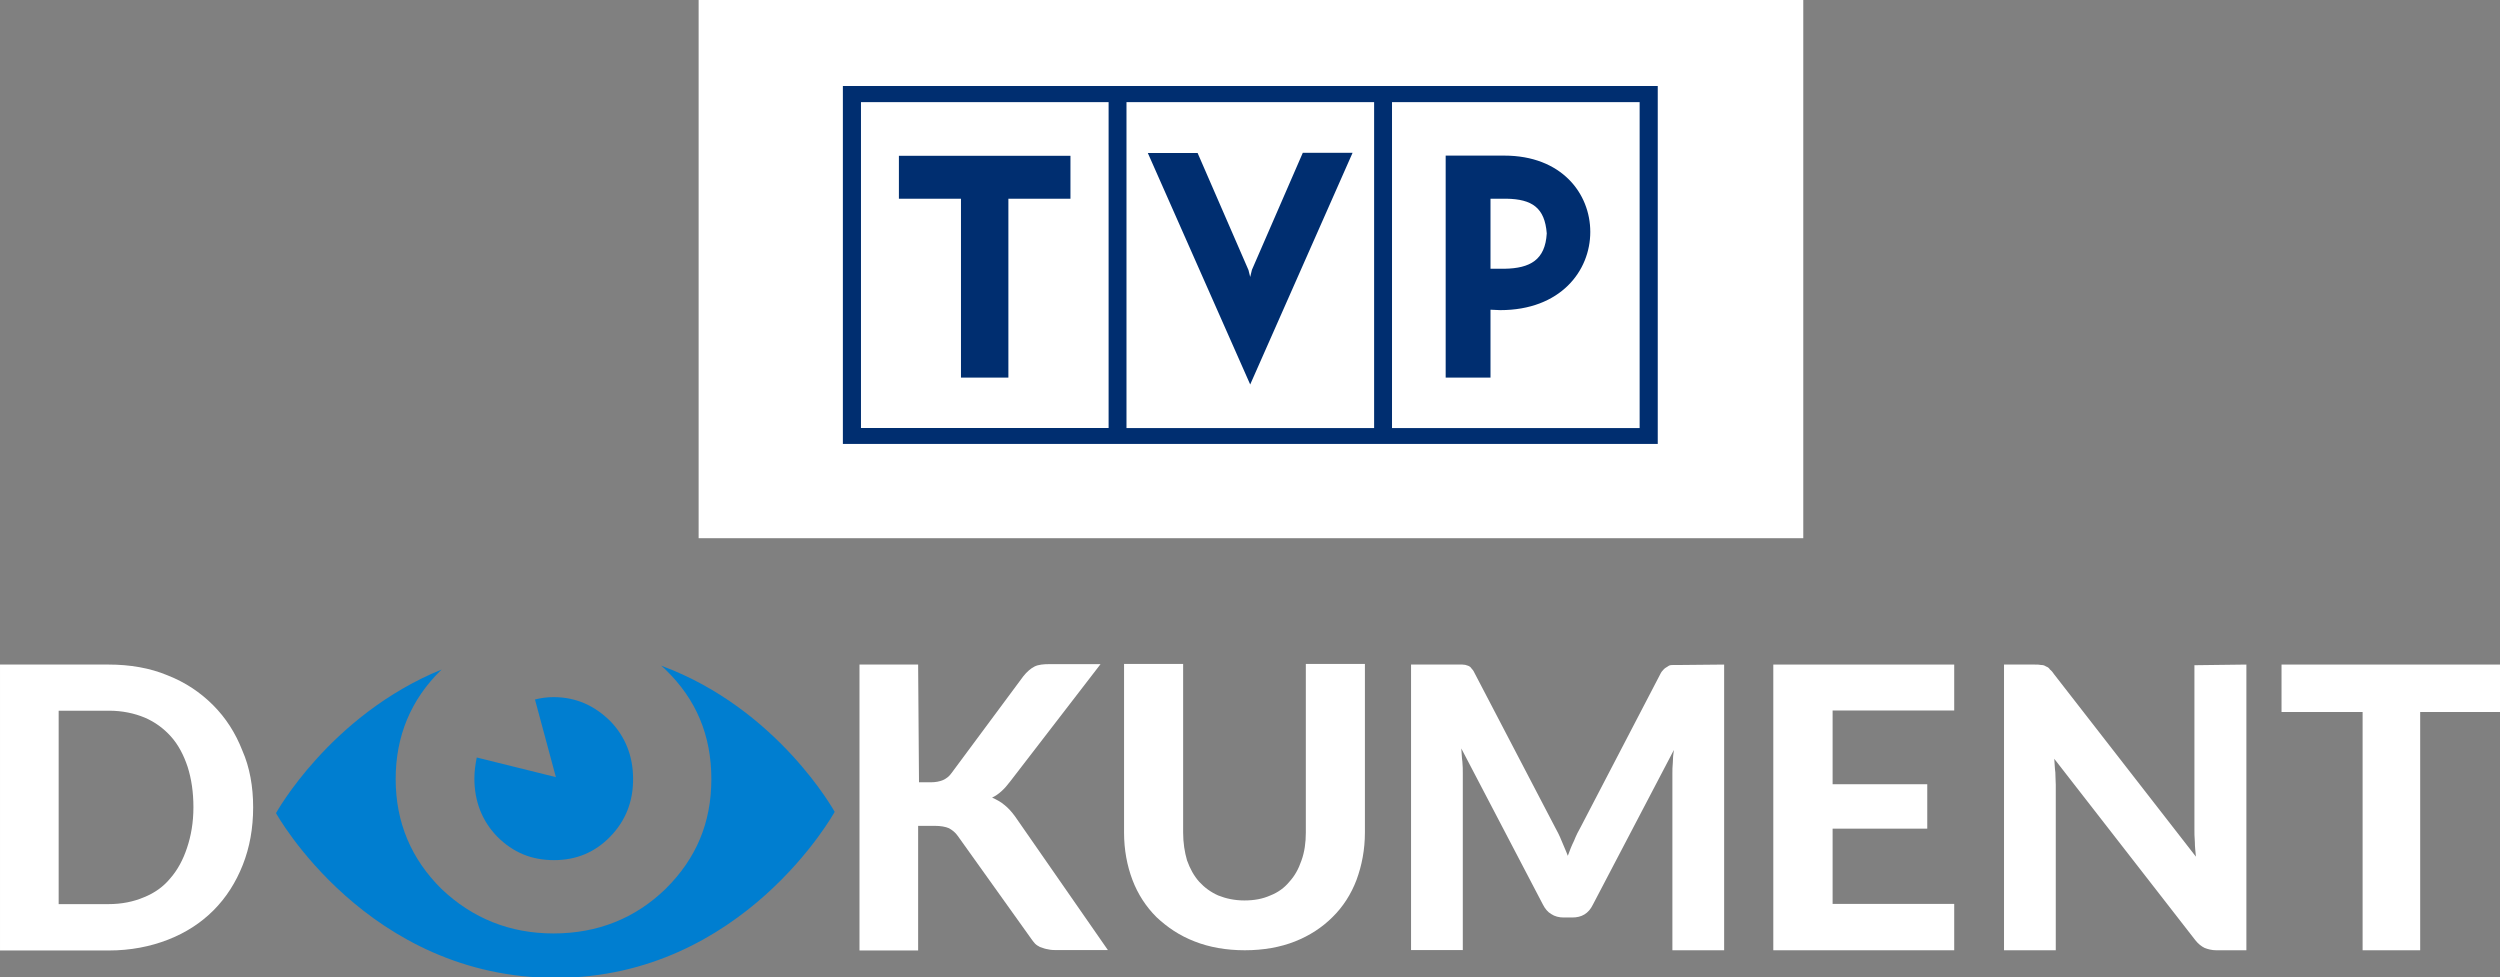 <svg version="1.1" viewBox="0 0 800 312.76" xml:space="preserve" xmlns="http://www.w3.org/2000/svg">
<rect x="0" y="0" width="800" height="312.76" fill="#808080" stroke="none"/>
<style type="text/css">
	.st0{fill:#fff;}
	.st1{fill:#007ED0;}
	.st3{fill-rule:evenodd;clip-rule:evenodd;fill:#002E70;}
</style>
<g transform="matrix(.69 0 0 .69 -4.207 -3.517)">
	<path class="st0" d="m123.5 379.5c0 9.7-1.6 18.6-4.8 26.7s-7.7 15.2-13.6 21.1-12.9 10.4-21.1 13.6-17.4 5-27.4 5h-50.5v-132.6h50.3c10 0 19.3 1.6 27.4 5 8.2 3.2 15.2 7.9 21.1 13.8s10.4 12.9 13.6 21.1c3.4 7.7 5 16.7 5 26.3m-27.7 0c0-7-0.9-13.1-2.7-18.8-1.8-5.4-4.3-10.2-7.7-14s-7.5-6.8-12.2-8.8c-4.8-2-10.4-3.2-16.5-3.2h-23.4v89.7h23.1c6.1 0 11.6-1.1 16.5-3.2 5-2 9.1-5 12.2-8.8 3.4-3.9 5.9-8.6 7.7-14 1.9-5.6 3-11.9 3-18.9"/>
	<path class="st0" d="m432.3 367.9h5.4c4.5 0 7.7-1.4 9.7-4.3l33.3-44.9c1.6-2 3.4-3.6 5.2-4.5s4.3-1.1 7-1.1h23.6l-41.9 54.4c-2.7 3.6-5.4 6.1-8.4 7.5 2 0.9 4.1 2 5.7 3.4 1.8 1.4 3.4 3.2 5 5.4l43 61.9h-24.5c-1.6 0-2.9-0.2-4.1-0.5-1.1-0.2-2-0.7-2.9-0.9-0.9-0.5-1.6-0.9-2.3-1.6s-1.1-1.4-1.8-2.3l-34-47.6c-1.1-1.6-2.5-2.7-4.1-3.6-1.6-0.7-3.9-1.1-6.6-1.1h-7.7v57.8h-27.2v-132.6h27.2z"/>
	<path class="st0" d="m583.2 422.7c4.5 0 8.4-0.7 12-2.3 3.6-1.4 6.6-3.6 8.8-6.3 2.5-2.7 4.3-5.9 5.7-10 1.4-3.9 2-8.2 2-12.9v-78.2h27.4v78.2c0 7.9-1.4 15.2-3.9 22-2.5 6.6-6.3 12.5-11.1 17.2-4.8 4.8-10.6 8.6-17.4 11.3s-14.7 4.1-23.3 4.1-16.5-1.4-23.3-4.1c-7-2.7-12.7-6.6-17.7-11.3-4.8-4.8-8.6-10.6-11.1-17.2s-3.9-14-3.9-22v-78.2h27.4v78.2c0 4.8 0.7 9.1 1.8 12.9 1.4 3.9 3.2 7.2 5.7 10 2.5 2.7 5.4 4.8 8.8 6.3 3.5 1.4 7.5 2.3 12.1 2.3"/>
	<path class="st0" d="m805.7 313.3v132.5h-24v-81.6c0-1.8 0-3.6 0.2-5.4 0-2 0.2-3.9 0.5-5.9l-37.6 71.8c-2 4.1-5.2 5.9-9.5 5.9h-4.1c-2 0-4.1-0.5-5.7-1.6-1.6-0.9-2.9-2.5-3.9-4.5l-37.8-72.3c0.2 2 0.2 4.1 0.5 6.1 0.2 2 0.2 3.9 0.2 5.4v82h-24v-132.4h20.6 3.2c0.9 0 1.8 0.2 2.5 0.5 0.7 0.2 1.4 0.7 1.8 1.4 0.7 0.7 1.1 1.4 1.6 2.5l36.9 70.7c1.1 2 2.3 4.3 3.2 6.6s2 4.5 2.9 7c0.9-2.5 1.8-4.8 2.9-7 0.9-2.3 2-4.5 3.2-6.6l36.7-70.5c0.5-1.1 1.1-1.8 1.8-2.5s1.4-0.9 2-1.4c0.7-0.5 1.6-0.5 2.3-0.5h3.2z"/>
	<path class="st0" d="m856 424.3h56.4v21.5h-83.9v-132.5h83.9v21.3h-56.4v34.2h43.9v20.6h-43.9z"/>
	<path class="st0" d="m1047.9 313.3v132.5h-14c-2 0-3.9-0.5-5.4-1.1-1.4-0.7-2.9-1.8-4.3-3.6l-65.4-84.1c0.2 2 0.2 4.3 0.5 6.3 0 2 0.2 4.1 0.2 5.7v76.8h-24v-132.5h14.3c1.1 0 2 0 2.9 0.2 0.9 0 1.6 0.2 2.3 0.7 0.7 0.2 1.4 0.7 1.8 1.4 0.7 0.5 1.4 1.4 2 2.3l65.7 84.5c-0.2-2.3-0.5-4.5-0.5-6.8-0.2-2.3-0.2-4.3-0.2-6.1v-75.9z"/>
	<path class="st0" d="m1064.2 335.3v-22h101.9v22h-37.6v110.5h-26.7v-110.5z"/>
	<path class="st1" d="m312.7 313.8c0.7 0.7 1.4 1.1 2 1.8 14.3 13.8 21.3 30.6 21.3 50.8s-7 36.9-21.3 51c-14 13.6-31.5 20.6-51.9 20.6-20.2 0-37.6-7-51.9-20.6-14-13.8-21.3-30.8-21.3-51 0-19.9 7-36.9 21.3-50.8-51.7 21.1-76.8 66.6-76.8 66.6s42.4 76.6 130 76.4c86.8-0.2 129.1-77 129.1-77s-26.4-47.9-80.5-67.8"/>
	<path class="st1" d="m289.1 393.1c-7 7.2-15.6 10.9-26.1 10.9s-19-3.6-26.3-10.9c-7-7.2-10.6-16.3-10.6-27 0-3.4 0.5-6.8 1.1-9.7l36.7 9.1-9.7-36c2.7-0.7 5.7-1.1 8.6-1.1 10.4 0 19 3.9 26.3 11.1 7 7.2 10.6 16.3 10.6 26.7 0.1 10.3-3.3 19.4-10.6 26.9"/>
</g>
<path transform="matrix(.69 0 0 .69 -4.207 -3.517)" d="m842.4 5.1v249.6h-512.3v-249.6z" clip-rule="evenodd" fill="#fff" fill-rule="evenodd"/>
<path class="st3" d="m269.72 27.517h260.76v114.55h-260.76zm5.793 5.172h79.241v104.28h-79.241zm67.034 30.897v-13.724h-54.897v13.724h19.862v57.241h15.172v-57.241zm57.517 59.448-32.759-74.069h15.931l16.276 37.448 0.552 2.207 0.552-2.276 16.276-37.448h15.931zm76.828-59.448h5.172c8.207 0.138 12.276 2.897 12.897 11.103-0.483 8.483-5.31 11.172-13.517 11.31h-4.483v-22.414zm-14.276-13.793v71.034h14.345v-21.724l3.103 0.138c19.31 0 28.828-12.552 28.828-25.034 0-12.276-9.172-24.414-27.517-24.414zm-17.172-17.103h79.241v104.28h-79.241zm-84.966 0h79.241v104.28h-79.241z" stroke-width=".69"/>
</svg>
